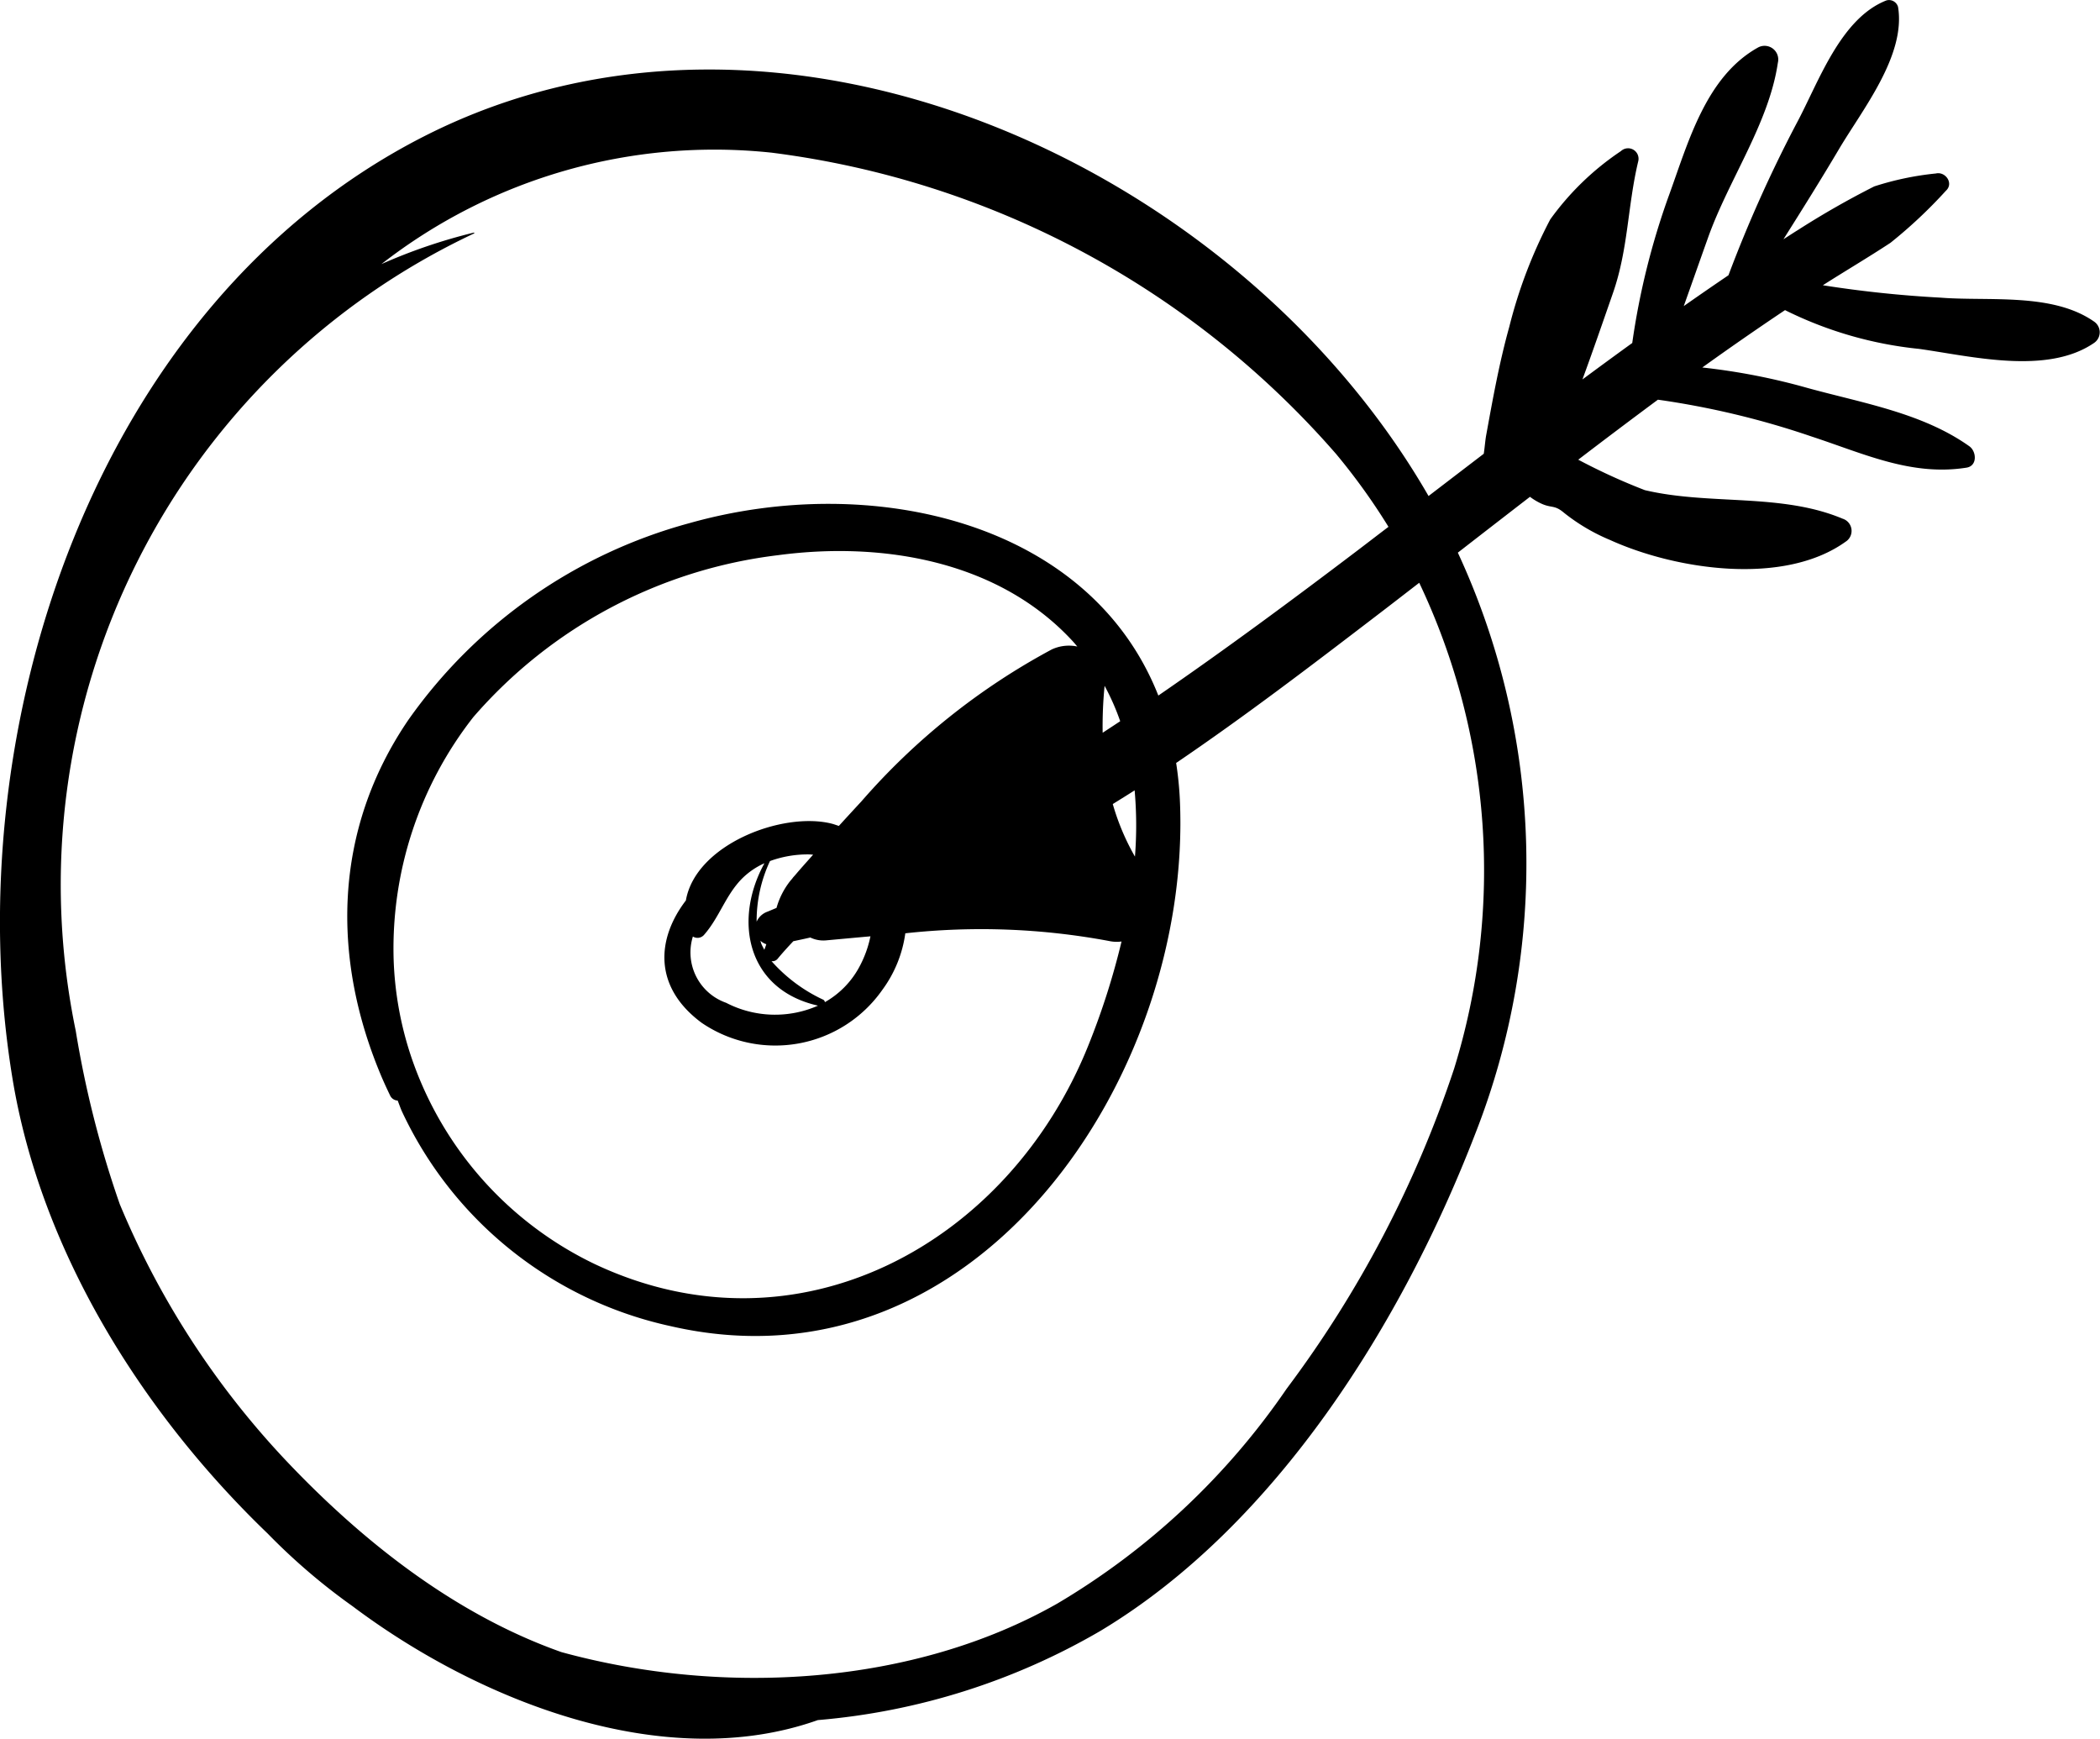 <svg xmlns="http://www.w3.org/2000/svg" width="97.527" height="80.745" viewBox="0 0 97.527 80.745"><path d="M1074.172,3521.537c-1.938-1.349-4.889-.93-7.13-1.108a53.473,53.473,0,0,1-5.46-.575c1.042-.665,2.108-1.292,3.14-1.971a22.286,22.286,0,0,0,2.576-2.419c.374-.341-.022-.905-.468-.8a13.712,13.712,0,0,0-2.861.6,40.163,40.163,0,0,0-3.542,2.023c-.227.141-.45.288-.675.431.876-1.387,1.746-2.778,2.588-4.2,1.09-1.837,3.1-4.333,2.735-6.584a.437.437,0,0,0-.54-.307c-2.153.842-3.162,3.836-4.183,5.728a62.218,62.218,0,0,0-3.154,7.035q-1.044.708-2.076,1.432c.381-1.065.754-2.133,1.138-3.206.958-2.678,2.822-5.294,3.232-8.092a.635.635,0,0,0-.923-.709c-2.411,1.346-3.23,4.372-4.125,6.839a34.325,34.325,0,0,0-1.714,6.881q-1.161.84-2.313,1.693c.487-1.326.947-2.661,1.413-4,.718-2.053.679-4.046,1.179-6.135a.486.486,0,0,0-.805-.468,12.807,12.807,0,0,0-3.283,3.173,22.307,22.307,0,0,0-1.9,4.98c-.465,1.665-.768,3.354-1.077,5.054-.042.232-.063.542-.11.847q-1.283.981-2.564,1.962c-8.87-15.394-30.129-25.112-46.654-16.7-15.337,7.81-21.748,27.586-19.117,43.706,1.3,7.99,5.971,15.511,11.855,21.17a28.8,28.8,0,0,0,3.945,3.377c5.875,4.412,14.485,7.817,21.609,5.288a31.23,31.23,0,0,0,13.129-4.145c8.183-4.915,14.042-14.375,17.4-23.076a34.323,34.323,0,0,0-.807-26.99q1.674-1.3,3.35-2.593a2.806,2.806,0,0,0,.517.311c.488.228.613.049,1.059.427a8.921,8.921,0,0,0,2.139,1.265c3.052,1.387,8.07,2.144,10.942.083a.594.594,0,0,0-.14-1.071c-2.86-1.2-6.169-.614-9.183-1.325a28.41,28.41,0,0,1-3.092-1.414q1.839-1.406,3.7-2.786a38.881,38.881,0,0,1,7.146,1.713c2.412.79,4.624,1.848,7.186,1.443.514-.081.467-.755.13-.994-2.174-1.544-4.942-2-7.492-2.7a29.783,29.783,0,0,0-4.909-.957q1.9-1.364,3.842-2.664a18.038,18.038,0,0,0,6.227,1.8c2.426.341,5.933,1.221,8.119-.272A.6.6,0,0,0,1074.172,3521.537Zm-29.716,34.7a52.136,52.136,0,0,1-7.778,14.861,33.659,33.659,0,0,1-10.654,9.976c-6.631,3.769-15.416,4.335-23.023,2.252-4.942-1.743-9.266-5.16-12.824-8.928a39.345,39.345,0,0,1-7.69-11.877,47.629,47.629,0,0,1-2.044-8.049,33.418,33.418,0,0,1,18.5-37.024c.022-.011.007-.044-.016-.038a25.4,25.4,0,0,0-4.286,1.461,25.156,25.156,0,0,1,18.109-5.175,41.7,41.7,0,0,1,26.223,13.989,29.309,29.309,0,0,1,2.436,3.387c-.5.378-.991.758-1.488,1.135-3.013,2.284-6.069,4.546-9.2,6.7-3.186-8.078-13.289-10.4-21.774-8.007a23.481,23.481,0,0,0-13.055,9.135c-3.49,5.116-3.6,11.082-1.213,16.651q.172.395.36.782a.406.406,0,0,0,.356.246c.063.159.118.319.185.477a17.992,17.992,0,0,0,12.5,10c14.232,3.266,24.245-11.667,23.639-24.479a16.374,16.374,0,0,0-.171-1.675c3.213-2.181,6.3-4.54,9.283-6.822.671-.512,1.338-1.03,2.006-1.545A31.132,31.132,0,0,1,1044.456,3556.237Zm-30.61-8.982c-.038.043-.078.084-.111.13s-.067.079-.1.119a3.587,3.587,0,0,0-.647,1.264c-.145.059-.288.122-.433.18a.858.858,0,0,0-.49.46,6.541,6.541,0,0,1,.62-2.816,5.118,5.118,0,0,1,1.833-.308c.059,0,.112.01.171.012C1014.406,3546.615,1014.12,3546.93,1013.846,3547.255Zm-1.562,3.181c-.019-.047-.028-.1-.045-.146a.736.736,0,0,0,.276.164c-.029.086-.059.172-.093.258C1012.375,3550.621,1012.325,3550.533,1012.284,3550.436Zm2.631,2.87a4.939,4.939,0,0,1-4.267-.132,2.479,2.479,0,0,1-1.543-3.078.4.4,0,0,0,.512-.07c.718-.813,1.005-1.851,1.776-2.626a3.488,3.488,0,0,1,1.035-.706C1010.977,3549.32,1011.593,3552.557,1014.915,3553.306Zm.241-.277a7.343,7.343,0,0,1-2.4-1.789.308.308,0,0,0,.276-.1c.236-.287.485-.559.737-.826.264-.056.528-.11.789-.172a1.385,1.385,0,0,0,.721.134c.681-.062,1.373-.127,2.072-.189a5.158,5.158,0,0,1-.527,1.44,4.112,4.112,0,0,1-1.59,1.618A.146.146,0,0,0,1015.156,3553.029Zm10.616-16.264a31.375,31.375,0,0,0-8.841,7.056c-.351.379-.7.759-1.048,1.14-.115-.037-.226-.08-.347-.11-2.288-.563-6.307.977-6.757,3.571-1.369,1.791-1.511,4.02.73,5.679a6.07,6.07,0,0,0,8.4-1.536,5.738,5.738,0,0,0,1.061-2.618,32.3,32.3,0,0,1,9.461.357,1.664,1.664,0,0,0,.581.023,34.2,34.2,0,0,1-1.535,4.809c-3.7,9.242-13.51,14.612-22.925,10.173a16.546,16.546,0,0,1-8.531-9.634,15.825,15.825,0,0,1-.816-4.585,17.427,17.427,0,0,1,3.705-11.185,22.234,22.234,0,0,1,14.153-7.517c4.862-.649,10.272.267,13.708,4.024.065.072.125.146.187.218A1.893,1.893,0,0,0,1025.772,3536.765Zm3.863,9.621a10.952,10.952,0,0,1-1.03-2.441c.34-.211.679-.42,1.015-.636A18.472,18.472,0,0,1,1029.635,3546.386Zm-1.5-5.749a19.042,19.042,0,0,1,.09-2.182,11.056,11.056,0,0,1,.725,1.644Q1028.54,3540.369,1028.131,3540.637Z" transform="translate(-976.926 -3506.608)"/></svg>